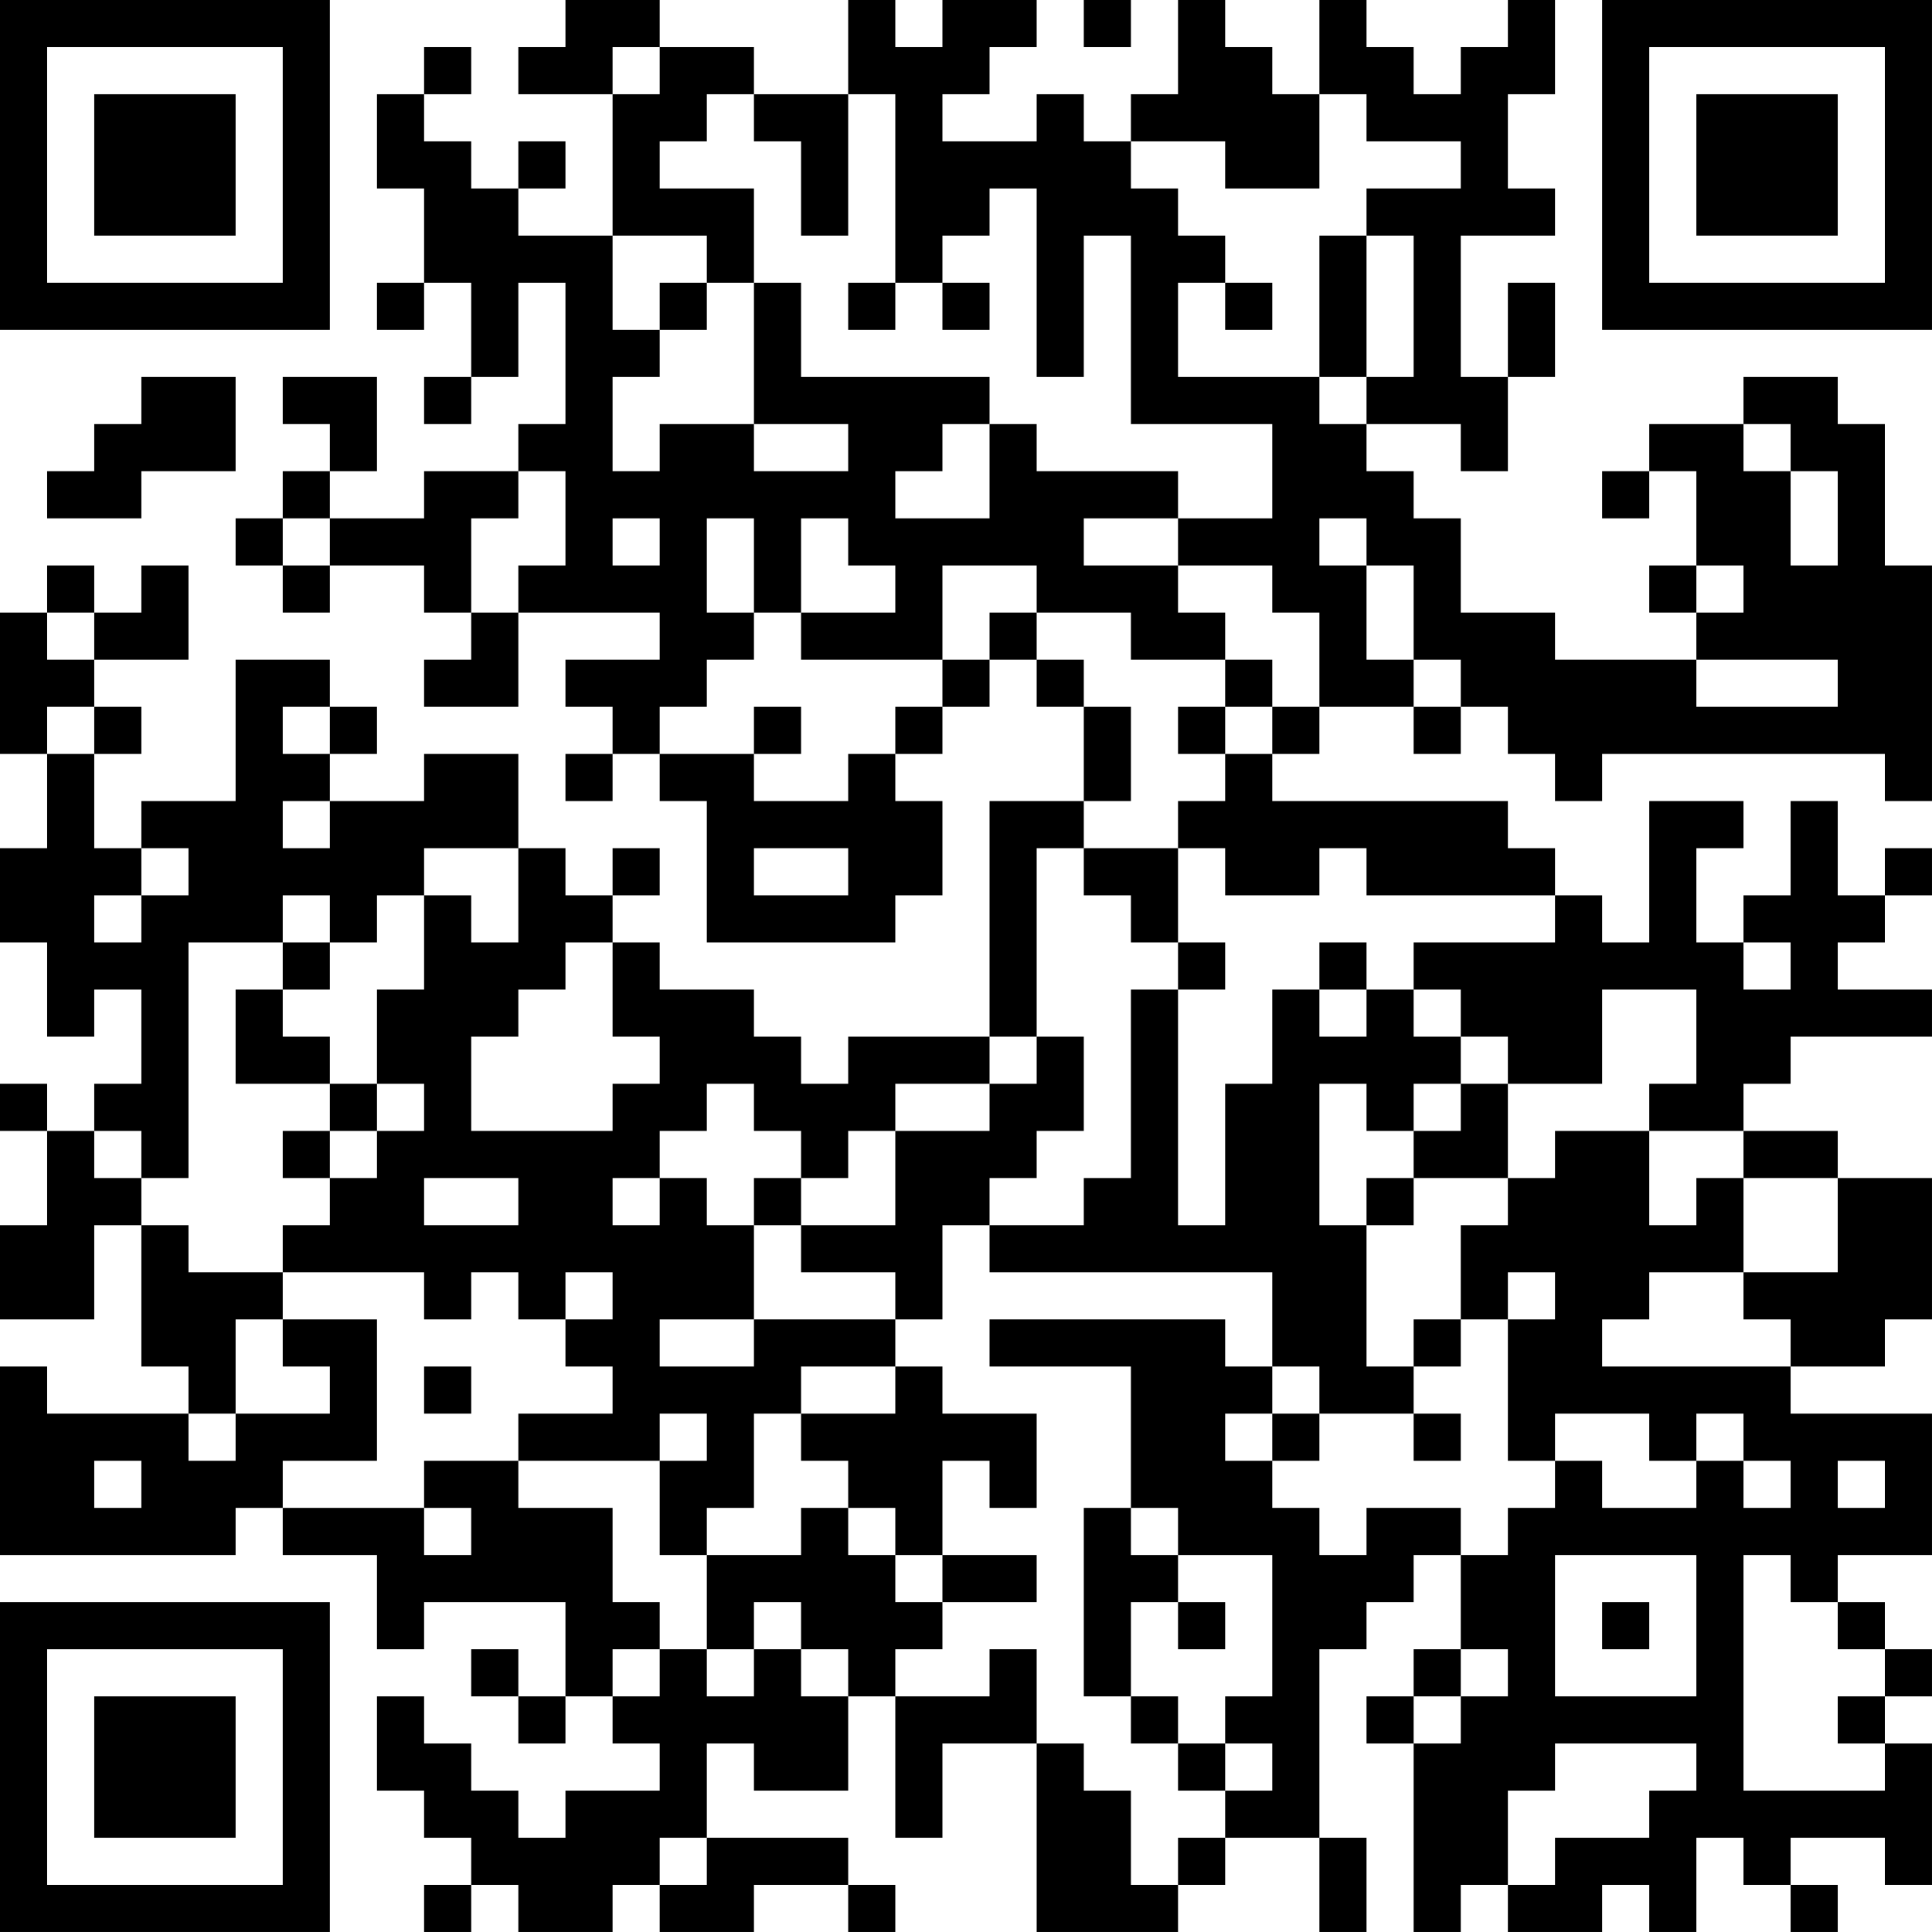 <?xml version="1.0" encoding="UTF-8"?>
<svg xmlns="http://www.w3.org/2000/svg" version="1.1" width="200" height="200" viewBox="0 0 200 200"><rect x="0" y="0" width="200" height="200" fill="#ffffff"/><g transform="scale(4.878)"><g transform="translate(0,0)"><path fill-rule="evenodd" d="M12 0L12 1L11 1L11 2L13 2L13 5L11 5L11 4L12 4L12 3L11 3L11 4L10 4L10 3L9 3L9 2L10 2L10 1L9 1L9 2L8 2L8 4L9 4L9 6L8 6L8 7L9 7L9 6L10 6L10 8L9 8L9 9L10 9L10 8L11 8L11 6L12 6L12 9L11 9L11 10L9 10L9 11L7 11L7 10L8 10L8 8L6 8L6 9L7 9L7 10L6 10L6 11L5 11L5 12L6 12L6 13L7 13L7 12L9 12L9 13L10 13L10 14L9 14L9 15L11 15L11 13L14 13L14 14L12 14L12 15L13 15L13 16L12 16L12 17L13 17L13 16L14 16L14 17L15 17L15 20L19 20L19 19L20 19L20 17L19 17L19 16L20 16L20 15L21 15L21 14L22 14L22 15L23 15L23 17L21 17L21 22L18 22L18 23L17 23L17 22L16 22L16 21L14 21L14 20L13 20L13 19L14 19L14 18L13 18L13 19L12 19L12 18L11 18L11 16L9 16L9 17L7 17L7 16L8 16L8 15L7 15L7 14L5 14L5 17L3 17L3 18L2 18L2 16L3 16L3 15L2 15L2 14L4 14L4 12L3 12L3 13L2 13L2 12L1 12L1 13L0 13L0 16L1 16L1 18L0 18L0 20L1 20L1 22L2 22L2 21L3 21L3 23L2 23L2 24L1 24L1 23L0 23L0 24L1 24L1 26L0 26L0 28L2 28L2 26L3 26L3 29L4 29L4 30L1 30L1 29L0 29L0 33L5 33L5 32L6 32L6 33L8 33L8 35L9 35L9 34L12 34L12 36L11 36L11 35L10 35L10 36L11 36L11 37L12 37L12 36L13 36L13 37L14 37L14 38L12 38L12 39L11 39L11 38L10 38L10 37L9 37L9 36L8 36L8 38L9 38L9 39L10 39L10 40L9 40L9 41L10 41L10 40L11 40L11 41L13 41L13 40L14 40L14 41L16 41L16 40L18 40L18 41L19 41L19 40L18 40L18 39L15 39L15 37L16 37L16 38L18 38L18 36L19 36L19 39L20 39L20 37L22 37L22 41L25 41L25 40L26 40L26 39L28 39L28 41L29 41L29 39L28 39L28 35L29 35L29 34L30 34L30 33L31 33L31 35L30 35L30 36L29 36L29 37L30 37L30 41L31 41L31 40L32 40L32 41L34 41L34 40L35 40L35 41L36 41L36 39L37 39L37 40L38 40L38 41L39 41L39 40L38 40L38 39L40 39L40 40L41 40L41 37L40 37L40 36L41 36L41 35L40 35L40 34L39 34L39 33L41 33L41 30L38 30L38 29L40 29L40 28L41 28L41 25L39 25L39 24L37 24L37 23L38 23L38 22L41 22L41 21L39 21L39 20L40 20L40 19L41 19L41 18L40 18L40 19L39 19L39 17L38 17L38 19L37 19L37 20L36 20L36 18L37 18L37 17L35 17L35 20L34 20L34 19L33 19L33 18L32 18L32 17L27 17L27 16L28 16L28 15L30 15L30 16L31 16L31 15L32 15L32 16L33 16L33 17L34 17L34 16L40 16L40 17L41 17L41 12L40 12L40 9L39 9L39 8L37 8L37 9L35 9L35 10L34 10L34 11L35 11L35 10L36 10L36 12L35 12L35 13L36 13L36 14L33 14L33 13L31 13L31 11L30 11L30 10L29 10L29 9L31 9L31 10L32 10L32 8L33 8L33 6L32 6L32 8L31 8L31 5L33 5L33 4L32 4L32 2L33 2L33 0L32 0L32 1L31 1L31 2L30 2L30 1L29 1L29 0L28 0L28 2L27 2L27 1L26 1L26 0L25 0L25 2L24 2L24 3L23 3L23 2L22 2L22 3L20 3L20 2L21 2L21 1L22 1L22 0L20 0L20 1L19 1L19 0L18 0L18 2L16 2L16 1L14 1L14 0ZM23 0L23 1L24 1L24 0ZM13 1L13 2L14 2L14 1ZM15 2L15 3L14 3L14 4L16 4L16 6L15 6L15 5L13 5L13 7L14 7L14 8L13 8L13 10L14 10L14 9L16 9L16 10L18 10L18 9L16 9L16 6L17 6L17 8L21 8L21 9L20 9L20 10L19 10L19 11L21 11L21 9L22 9L22 10L25 10L25 11L23 11L23 12L25 12L25 13L26 13L26 14L24 14L24 13L22 13L22 12L20 12L20 14L17 14L17 13L19 13L19 12L18 12L18 11L17 11L17 13L16 13L16 11L15 11L15 13L16 13L16 14L15 14L15 15L14 15L14 16L16 16L16 17L18 17L18 16L19 16L19 15L20 15L20 14L21 14L21 13L22 13L22 14L23 14L23 15L24 15L24 17L23 17L23 18L22 18L22 22L21 22L21 23L19 23L19 24L18 24L18 25L17 25L17 24L16 24L16 23L15 23L15 24L14 24L14 25L13 25L13 26L14 26L14 25L15 25L15 26L16 26L16 28L14 28L14 29L16 29L16 28L19 28L19 29L17 29L17 30L16 30L16 32L15 32L15 33L14 33L14 31L15 31L15 30L14 30L14 31L11 31L11 30L13 30L13 29L12 29L12 28L13 28L13 27L12 27L12 28L11 28L11 27L10 27L10 28L9 28L9 27L6 27L6 26L7 26L7 25L8 25L8 24L9 24L9 23L8 23L8 21L9 21L9 19L10 19L10 20L11 20L11 18L9 18L9 19L8 19L8 20L7 20L7 19L6 19L6 20L4 20L4 25L3 25L3 24L2 24L2 25L3 25L3 26L4 26L4 27L6 27L6 28L5 28L5 30L4 30L4 31L5 31L5 30L7 30L7 29L6 29L6 28L8 28L8 31L6 31L6 32L9 32L9 33L10 33L10 32L9 32L9 31L11 31L11 32L13 32L13 34L14 34L14 35L13 35L13 36L14 36L14 35L15 35L15 36L16 36L16 35L17 35L17 36L18 36L18 35L17 35L17 34L16 34L16 35L15 35L15 33L17 33L17 32L18 32L18 33L19 33L19 34L20 34L20 35L19 35L19 36L21 36L21 35L22 35L22 37L23 37L23 38L24 38L24 40L25 40L25 39L26 39L26 38L27 38L27 37L26 37L26 36L27 36L27 33L25 33L25 32L24 32L24 29L21 29L21 28L26 28L26 29L27 29L27 30L26 30L26 31L27 31L27 32L28 32L28 33L29 33L29 32L31 32L31 33L32 33L32 32L33 32L33 31L34 31L34 32L36 32L36 31L37 31L37 32L38 32L38 31L37 31L37 30L36 30L36 31L35 31L35 30L33 30L33 31L32 31L32 28L33 28L33 27L32 27L32 28L31 28L31 26L32 26L32 25L33 25L33 24L35 24L35 26L36 26L36 25L37 25L37 27L35 27L35 28L34 28L34 29L38 29L38 28L37 28L37 27L39 27L39 25L37 25L37 24L35 24L35 23L36 23L36 21L34 21L34 23L32 23L32 22L31 22L31 21L30 21L30 20L33 20L33 19L29 19L29 18L28 18L28 19L26 19L26 18L25 18L25 17L26 17L26 16L27 16L27 15L28 15L28 13L27 13L27 12L25 12L25 11L27 11L27 9L24 9L24 5L23 5L23 8L22 8L22 4L21 4L21 5L20 5L20 6L19 6L19 2L18 2L18 5L17 5L17 3L16 3L16 2ZM28 2L28 4L26 4L26 3L24 3L24 4L25 4L25 5L26 5L26 6L25 6L25 8L28 8L28 9L29 9L29 8L30 8L30 5L29 5L29 4L31 4L31 3L29 3L29 2ZM28 5L28 8L29 8L29 5ZM14 6L14 7L15 7L15 6ZM18 6L18 7L19 7L19 6ZM20 6L20 7L21 7L21 6ZM26 6L26 7L27 7L27 6ZM3 8L3 9L2 9L2 10L1 10L1 11L3 11L3 10L5 10L5 8ZM37 9L37 10L38 10L38 12L39 12L39 10L38 10L38 9ZM11 10L11 11L10 11L10 13L11 13L11 12L12 12L12 10ZM6 11L6 12L7 12L7 11ZM13 11L13 12L14 12L14 11ZM28 11L28 12L29 12L29 14L30 14L30 15L31 15L31 14L30 14L30 12L29 12L29 11ZM36 12L36 13L37 13L37 12ZM1 13L1 14L2 14L2 13ZM26 14L26 15L25 15L25 16L26 16L26 15L27 15L27 14ZM36 14L36 15L39 15L39 14ZM1 15L1 16L2 16L2 15ZM6 15L6 16L7 16L7 15ZM16 15L16 16L17 16L17 15ZM6 17L6 18L7 18L7 17ZM3 18L3 19L2 19L2 20L3 20L3 19L4 19L4 18ZM16 18L16 19L18 19L18 18ZM23 18L23 19L24 19L24 20L25 20L25 21L24 21L24 25L23 25L23 26L21 26L21 25L22 25L22 24L23 24L23 22L22 22L22 23L21 23L21 24L19 24L19 26L17 26L17 25L16 25L16 26L17 26L17 27L19 27L19 28L20 28L20 26L21 26L21 27L27 27L27 29L28 29L28 30L27 30L27 31L28 31L28 30L30 30L30 31L31 31L31 30L30 30L30 29L31 29L31 28L30 28L30 29L29 29L29 26L30 26L30 25L32 25L32 23L31 23L31 22L30 22L30 21L29 21L29 20L28 20L28 21L27 21L27 23L26 23L26 26L25 26L25 21L26 21L26 20L25 20L25 18ZM6 20L6 21L5 21L5 23L7 23L7 24L6 24L6 25L7 25L7 24L8 24L8 23L7 23L7 22L6 22L6 21L7 21L7 20ZM12 20L12 21L11 21L11 22L10 22L10 24L13 24L13 23L14 23L14 22L13 22L13 20ZM37 20L37 21L38 21L38 20ZM28 21L28 22L29 22L29 21ZM28 23L28 26L29 26L29 25L30 25L30 24L31 24L31 23L30 23L30 24L29 24L29 23ZM9 25L9 26L11 26L11 25ZM9 29L9 30L10 30L10 29ZM19 29L19 30L17 30L17 31L18 31L18 32L19 32L19 33L20 33L20 34L22 34L22 33L20 33L20 31L21 31L21 32L22 32L22 30L20 30L20 29ZM2 31L2 32L3 32L3 31ZM39 31L39 32L40 32L40 31ZM23 32L23 36L24 36L24 37L25 37L25 38L26 38L26 37L25 37L25 36L24 36L24 34L25 34L25 35L26 35L26 34L25 34L25 33L24 33L24 32ZM33 33L33 36L36 36L36 33ZM37 33L37 38L40 38L40 37L39 37L39 36L40 36L40 35L39 35L39 34L38 34L38 33ZM34 34L34 35L35 35L35 34ZM31 35L31 36L30 36L30 37L31 37L31 36L32 36L32 35ZM33 37L33 38L32 38L32 40L33 40L33 39L35 39L35 38L36 38L36 37ZM14 39L14 40L15 40L15 39ZM0 0L0 7L7 7L7 0ZM1 1L1 6L6 6L6 1ZM2 2L2 5L5 5L5 2ZM34 0L34 7L41 7L41 0ZM35 1L35 6L40 6L40 1ZM36 2L36 5L39 5L39 2ZM0 34L0 41L7 41L7 34ZM1 35L1 40L6 40L6 35ZM2 36L2 39L5 39L5 36Z" fill="#000000"/></g></g></svg>
